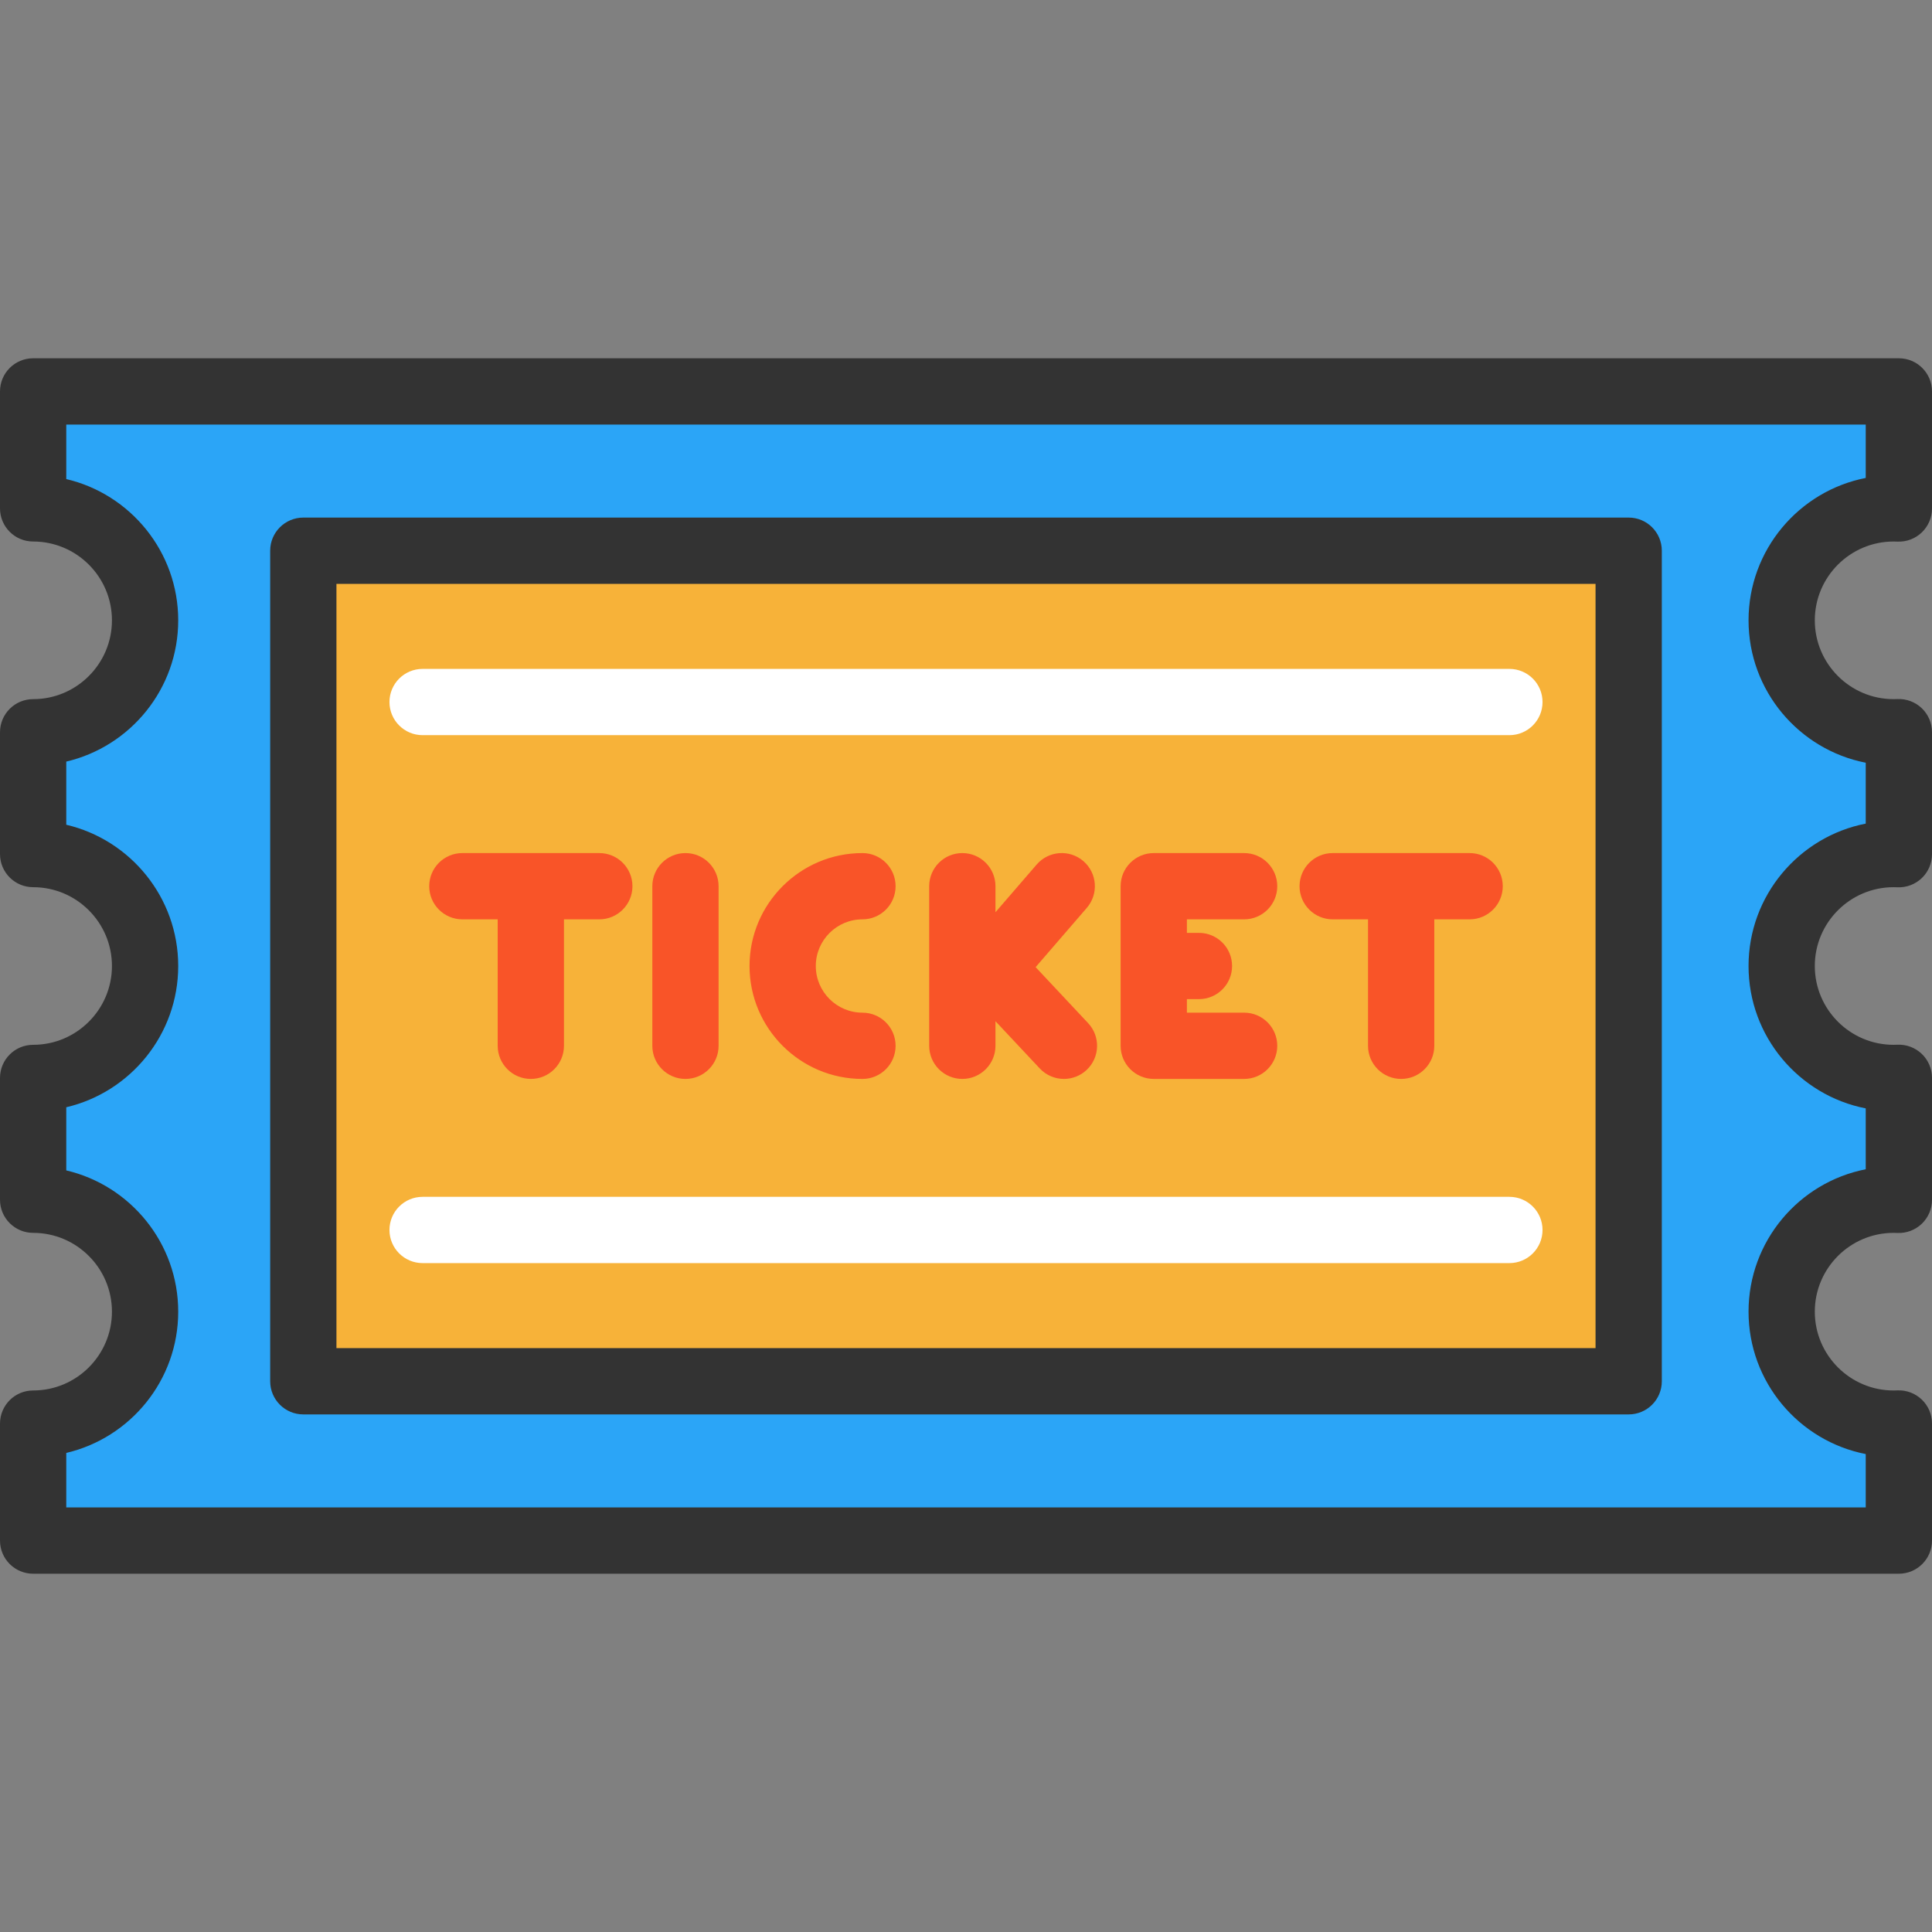 <?xml version="1.0" encoding="iso-8859-1"?>
<!-- Generator: Adobe Illustrator 19.0.0, SVG Export Plug-In . SVG Version: 6.00 Build 0)  -->
<svg version="1.1" id="Layer_1" xmlns="http://www.w3.org/2000/svg" xmlns:xlink="http://www.w3.org/1999/xlink" x="0px" y="0px"
	 viewBox="0 0 512 512" style="enable-background:new 0 0 512 512;" xml:space="preserve">
<rect x="0" y="0" width="512" height="512" fill="#808080" stroke="none"/>
<path style="fill:#2BA5F7;" d="M501.828,377.271c-16.384,0-29.667-13.283-29.667-29.667s13.283-29.667,29.667-29.667
	c0.466,0,0.93,0.014,1.391,0.035v-32.342c-0.461,0.021-0.924,0.035-1.391,0.035c-16.384,0-29.667-13.283-29.667-29.667
	s13.283-29.667,29.667-29.667c0.466,0,0.93,0.014,1.391,0.035v-32.343c-0.461,0.021-0.924,0.035-1.391,0.035
	c-16.384,0-29.667-13.283-29.667-29.667s13.283-29.667,29.667-29.667c0.466,0,0.93,0.014,1.391,0.035v-31.033H8.781v31
	c16.384,0,29.667,13.283,29.667,29.667s-13.283,29.667-29.667,29.667v32.273c16.384,0,29.667,13.283,29.667,29.667
	s-13.283,29.667-29.667,29.667v32.273c16.384,0,29.667,13.283,29.667,29.667s-13.283,29.667-29.667,29.667v31h494.438V377.24
	C502.758,377.258,502.295,377.271,501.828,377.271z"/>
<path style="fill:#333333;" d="M503.219,417.052H8.781c-4.849,0-8.781-3.931-8.781-8.781v-31c0-4.849,3.931-8.781,8.781-8.781
	c11.516,0,20.886-9.369,20.886-20.886s-9.37-20.884-20.886-20.884c-4.849,0-8.781-3.931-8.781-8.781v-32.272
	c0-4.849,3.931-8.781,8.781-8.781c11.516,0,20.886-9.369,20.886-20.886s-9.37-20.886-20.886-20.886
	c-4.849,0-8.781-3.932-8.781-8.781v-32.272c0-4.849,3.931-8.781,8.781-8.781c11.516,0,20.886-9.369,20.886-20.886
	s-9.37-20.887-20.886-20.887c-4.849,0-8.781-3.932-8.781-8.781v-30.999c0-4.849,3.931-8.781,8.781-8.781h494.438
	c4.849,0,8.781,3.932,8.781,8.781v31.035c0,2.399-0.981,4.693-2.716,6.349c-1.734,1.658-4.073,2.53-6.467,2.422
	c-0.328-0.015-0.657-0.026-0.988-0.026c-11.516,0-20.886,9.369-20.886,20.886s9.369,20.886,20.886,20.886
	c0.331,0,0.66-0.011,0.988-0.026c2.398-0.104,4.732,0.765,6.467,2.422c1.734,1.657,2.716,3.951,2.716,6.349v32.343
	c0,2.399-0.981,4.693-2.716,6.349s-4.084,2.535-6.467,2.422c-0.328-0.015-0.657-0.026-0.988-0.026
	c-11.516,0-20.886,9.369-20.886,20.886c0,11.517,9.369,20.886,20.886,20.886c0.331,0,0.66-0.011,0.988-0.026
	c2.387-0.115,4.732,0.765,6.467,2.422c1.734,1.657,2.716,3.951,2.716,6.349v32.342c0,2.399-0.981,4.693-2.716,6.349
	s-4.073,2.535-6.467,2.422c-0.328-0.015-0.657-0.026-0.988-0.026c-11.516,0-20.886,9.369-20.886,20.886s9.369,20.886,20.886,20.886
	c0.331,0,0.66-0.011,0.988-0.026c2.398-0.11,4.732,0.766,6.467,2.422S512,374.84,512,377.238v31.034
	C512,413.12,508.068,417.052,503.219,417.052z M17.562,399.49h476.876v-14.15c-17.677-3.455-31.056-19.062-31.056-37.734
	c0-18.673,13.38-34.279,31.056-37.734v-16.136c-17.677-3.455-31.056-19.062-31.056-37.734c0-18.673,13.38-34.279,31.056-37.734
	V202.13c-17.677-3.455-31.056-19.062-31.056-37.734s13.38-34.279,31.056-37.734V112.51H17.562v14.449
	c16.982,3.983,29.667,19.256,29.667,37.436s-12.684,33.454-29.667,37.436v16.733c16.982,3.982,29.667,19.256,29.667,37.436
	s-12.684,33.454-29.667,37.436v16.733c16.982,3.983,29.667,19.256,29.667,37.436s-12.684,33.454-29.667,37.437V399.49z"/>
<rect x="80.386" y="145.95" style="fill:#F7B239;" width="351.236" height="220.108"/>
<path style="fill:#333333;" d="M431.617,374.834H80.382c-4.849,0-8.781-3.931-8.781-8.781V145.946c0-4.849,3.932-8.781,8.781-8.781
	h351.236c4.849,0,8.781,3.932,8.781,8.781v220.108C440.398,370.904,436.467,374.834,431.617,374.834z M89.162,357.272h333.674
	V154.726H89.162C89.162,154.726,89.162,357.272,89.162,357.272z"/>
<g>
	<path style="fill:#FFFFFF;" d="M400.006,194.826H111.993c-4.849,0-8.781-3.932-8.781-8.781c0-4.849,3.932-8.781,8.781-8.781
		h288.013c4.849,0,8.781,3.932,8.781,8.781C408.787,190.894,404.855,194.826,400.006,194.826z"/>
	<path style="fill:#FFFFFF;" d="M400.006,334.735H111.993c-4.849,0-8.781-3.931-8.781-8.781s3.932-8.781,8.781-8.781h288.013
		c4.849,0,8.781,3.931,8.781,8.781S404.855,334.735,400.006,334.735z"/>
</g>
<g>
	<path style="fill:#F95428;" d="M140.677,285.927c4.849,0,8.781-3.932,8.781-8.781v-33.511h9.366c4.849,0,8.781-3.932,8.781-8.781
		c0-4.849-3.932-8.781-8.781-8.781H122.53c-4.849,0-8.781,3.932-8.781,8.781c0,4.849,3.931,8.781,8.781,8.781h9.366v33.511
		C131.896,281.996,135.828,285.927,140.677,285.927z"/>
	<path style="fill:#F95428;" d="M172.874,234.854v42.292c0,4.849,3.932,8.781,8.781,8.781c4.849,0,8.781-3.932,8.781-8.781v-42.292
		c0-4.849-3.932-8.781-8.781-8.781C176.805,226.073,172.874,230.004,172.874,234.854z"/>
	<path style="fill:#F95428;" d="M255.028,226.073c-4.849,0-8.781,3.932-8.781,8.781v42.292c0,4.849,3.932,8.781,8.781,8.781
		c4.849,0,8.781-3.932,8.781-8.781v-6.517l11.742,12.523c1.729,1.844,4.065,2.775,6.408,2.775c2.152,0,4.311-0.787,6.004-2.376
		c3.537-3.317,3.716-8.875,0.399-12.411l-13.912-14.839l13.567-15.708c3.169-3.67,2.764-9.215-0.906-12.386
		c-3.67-3.17-9.216-2.764-12.386,0.906l-10.916,12.639v-6.899C263.809,230.004,259.877,226.073,255.028,226.073z"/>
	<path style="fill:#F95428;" d="M371.322,285.927c4.849,0,8.781-3.932,8.781-8.781v-33.511h9.366c4.849,0,8.781-3.932,8.781-8.781
		c0-4.849-3.931-8.781-8.781-8.781h-36.294c-4.849,0-8.781,3.932-8.781,8.781c0,4.849,3.932,8.781,8.781,8.781h9.366v33.511
		C362.541,281.996,366.472,285.927,371.322,285.927z"/>
	<path style="fill:#F95428;" d="M228.562,243.635c4.849,0,8.781-3.932,8.781-8.781c0-4.849-3.932-8.781-8.781-8.781
		c-16.502,0-29.928,13.425-29.928,29.928s13.425,29.928,29.928,29.928c4.849,0,8.781-3.932,8.781-8.781s-3.932-8.781-8.781-8.781
		c-6.819,0-12.366-5.547-12.366-12.366C216.196,249.182,221.743,243.635,228.562,243.635z"/>
	<path style="fill:#F95428;" d="M329.707,243.635c4.849,0,8.781-3.932,8.781-8.781c0-4.849-3.931-8.781-8.781-8.781h-23.95
		c-4.849,0-8.781,3.932-8.781,8.781v42.292c0,4.849,3.932,8.781,8.781,8.781h23.95c4.849,0,8.781-3.932,8.781-8.781
		s-3.931-8.781-8.781-8.781h-15.169v-3.585h3.194c4.849,0,8.781-3.931,8.781-8.781s-3.931-8.781-8.781-8.781h-3.194v-3.585h15.169
		V243.635z"/>
</g>
<g>
</g>
<g>
</g>
<g>
</g>
<g>
</g>
<g>
</g>
<g>
</g>
<g>
</g>
<g>
</g>
<g>
</g>
<g>
</g>
<g>
</g>
<g>
</g>
<g>
</g>
<g>
</g>
<g>
</g>
</svg>
